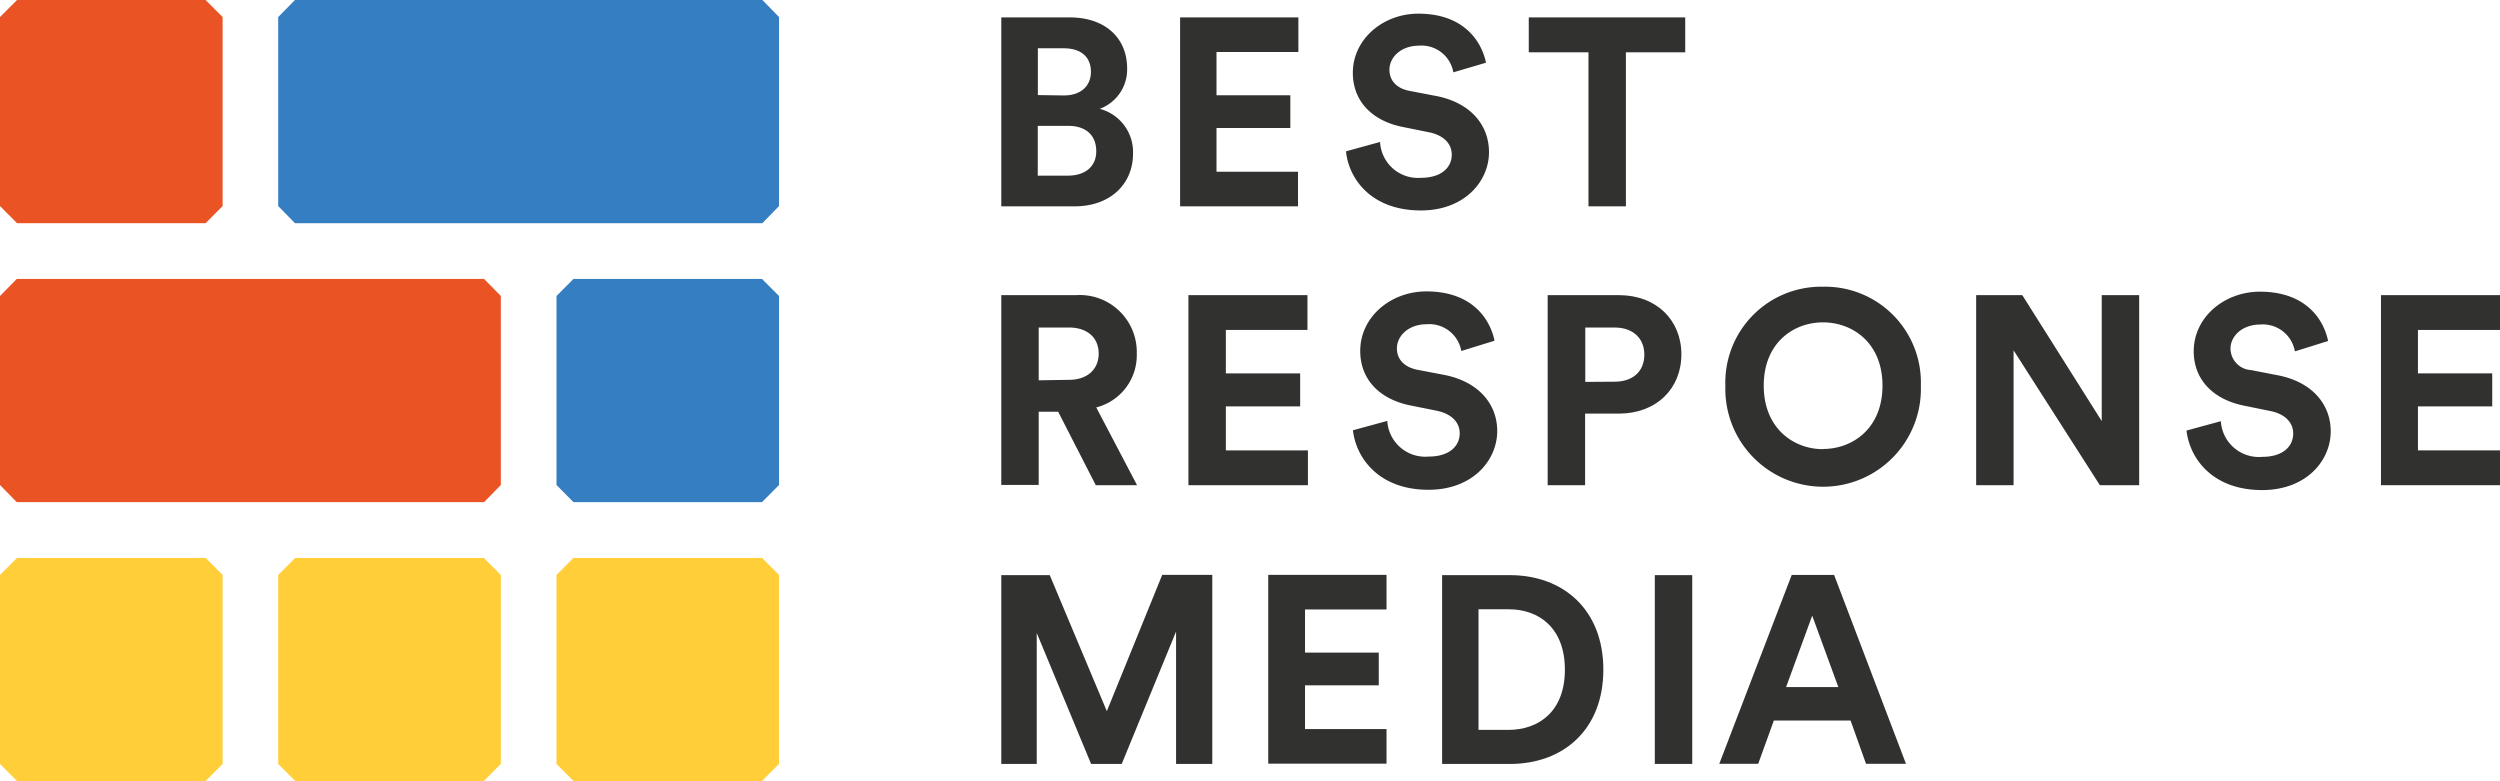 <svg xmlns="http://www.w3.org/2000/svg" viewBox="0 0 267.16 83.46"><defs><style>.cls-1{fill:#ffce38;}.cls-2{fill:#ea5324;}.cls-3{fill:#357ec1;}.cls-4{fill:#313130;}</style></defs><title>RGB_Logotype_Alt1</title><g id="Layer_2" data-name="Layer 2"><g id="Logotype"><polygon class="cls-1" points="23.79 61.44 21.97 59.62 1.82 59.62 0 61.44 0 81.64 1.82 83.46 21.97 83.46 23.79 81.64 23.79 61.44"/><polygon class="cls-1" points="53.52 61.44 51.7 59.62 31.55 59.62 29.73 61.44 29.73 81.64 31.55 83.46 51.7 83.46 53.52 81.64 53.52 61.44"/><polygon class="cls-1" points="83.25 61.44 81.43 59.62 61.28 59.62 59.47 61.44 59.47 81.64 61.28 83.46 81.43 83.46 83.25 81.64 83.25 61.44"/><polygon class="cls-2" points="0 51.83 1.79 53.66 51.73 53.66 53.52 51.83 53.52 31.63 51.73 29.81 1.79 29.81 0 31.63 0 51.83"/><polygon class="cls-2" points="23.79 1.82 21.97 0 1.82 0 0 1.82 0 22.02 1.82 23.85 21.97 23.85 23.79 22.02 23.79 1.82"/><polygon class="cls-3" points="59.47 51.83 61.28 53.66 81.43 53.66 83.25 51.83 83.25 31.63 81.43 29.81 61.28 29.81 59.47 31.63 59.47 51.83"/><polygon class="cls-3" points="83.25 1.82 81.47 0 31.52 0 29.73 1.82 29.73 22.02 31.52 23.85 81.47 23.85 83.25 22.02 83.25 1.82"/><path class="cls-4" d="M113.08,44H111v7.82h-4V31.54H115a6.09,6.09,0,0,1,6.48,6.24,5.76,5.76,0,0,1-4.33,5.76l4.36,8.31h-4.41Zm1.15-3.41c2,0,3.18-1.15,3.18-2.81S116.23,35,114.23,35H111v5.64Z"/><path class="cls-4" d="M127,51.85V31.54h12.72v3.72H131V39.9h7.94v3.53H131v4.7h8.77v3.72Z"/><path class="cls-4" d="M156.16,37.51a3.47,3.47,0,0,0-3.7-2.86c-1.92,0-3.18,1.23-3.18,2.58,0,1.11.72,2,2.21,2.29l2.83.54c3.7.72,5.68,3.13,5.68,6,0,3.12-2.61,6.28-7.34,6.28-5.38,0-7.76-3.47-8.08-6.36l3.67-1a4.07,4.07,0,0,0,4.44,3.81c2.12,0,3.3-1.06,3.3-2.49,0-1.18-.89-2.09-2.47-2.41l-2.83-.57c-3.24-.66-5.33-2.75-5.33-5.82,0-3.61,3.23-6.36,7.07-6.36,4.93,0,6.82,3,7.28,5.27Z"/><path class="cls-4" d="M169.39,44.2v7.65h-4V31.54H173c4,0,6.68,2.66,6.68,6.33S177,44.2,173,44.2Zm3.15-3.41c2,0,3.18-1.14,3.18-2.89S174.51,35,172.54,35h-3.13v5.81Z"/><path class="cls-4" d="M194.81,30.64a10.24,10.24,0,0,1,10.46,10.6,10.45,10.45,0,1,1-20.89,0A10.24,10.24,0,0,1,194.81,30.64Zm0,17.34c3.15,0,6.36-2.18,6.36-6.77s-3.21-6.76-6.36-6.76-6.33,2.18-6.33,6.76S191.69,48,194.81,48Z"/><path class="cls-4" d="M224.4,51.85l-9.22-14.41V51.85h-4V31.54h4.93L224.6,45V31.54h4V51.85Z"/><path class="cls-4" d="M245.24,37.55a3.47,3.47,0,0,0-3.7-2.87c-1.92,0-3.18,1.23-3.18,2.58a2.33,2.33,0,0,0,2.21,2.29l2.83.55c3.7.71,5.67,3.12,5.67,6,0,3.12-2.6,6.27-7.33,6.27-5.39,0-7.76-3.47-8.08-6.36l3.67-1a4.07,4.07,0,0,0,4.44,3.81c2.12,0,3.29-1.06,3.29-2.5,0-1.17-.88-2.09-2.46-2.4l-2.84-.58c-3.23-.66-5.33-2.75-5.33-5.81,0-3.61,3.24-6.36,7.08-6.36,4.93,0,6.82,3,7.28,5.27Z"/><path class="cls-4" d="M254.44,51.85V31.54h12.72v3.72h-8.77V39.9h7.94v3.53h-7.94v4.7h8.77v3.72Z"/><path class="cls-4" d="M125.68,81.64V67.49l-5.81,14.15H116.6l-5.81-14v14H107V61.46h5.18L118.28,76l5.92-14.57h5.35V81.64Z"/><path class="cls-4" d="M135.53,81.61V61.43h12.64v3.7h-8.71v4.61h7.88v3.5h-7.88v4.67h8.71v3.7Z"/><path class="cls-4" d="M154.11,81.64V61.46h7.23c5.75,0,10,3.72,10,10.1s-4.24,10.08-10,10.08ZM161.17,78c3.3,0,6.06-2,6.06-6.43s-2.73-6.46-6-6.46H158V78Z"/><path class="cls-4" d="M176.84,81.64V61.46h4V81.64Z"/><path class="cls-4" d="M197.76,77h-8.2l-1.67,4.62h-4.16l7.74-20.18H196l7.68,20.18h-4.27Zm-6.89-3.58h5.58l-2.79-7.63Z"/><path class="cls-4" d="M126.11,22.05V1.86h12.64v3.7H130v4.62h7.89v3.5H130v4.67h8.71v3.7Z"/><path class="cls-4" d="M114.3,1.86c3.93,0,6.15,2.31,6.15,5.44a4.48,4.48,0,0,1-2.93,4.33,4.77,4.77,0,0,1,3.56,4.78c0,3.28-2.45,5.64-6.24,5.64H107V1.86Zm-.6,8.34c1.79,0,2.88-1,2.88-2.53s-1-2.51-2.91-2.51h-2.76v5Zm.4,8.57c1.91,0,3.05-1,3.05-2.61s-1-2.71-3-2.71h-3.25v5.32Z"/><path class="cls-4" d="M155.31,7.73a3.45,3.45,0,0,0-3.67-2.85c-1.91,0-3.16,1.23-3.16,2.57,0,1.11.71,2,2.19,2.27l2.82.54c3.67.72,5.63,3.11,5.63,6,0,3.1-2.59,6.23-7.28,6.23-5.36,0-7.72-3.44-8-6.32l3.64-1A4.05,4.05,0,0,0,151.86,19c2.11,0,3.28-1.05,3.28-2.48,0-1.17-.88-2.08-2.45-2.39l-2.82-.57c-3.22-.65-5.3-2.73-5.3-5.78,0-3.59,3.22-6.32,7-6.32,4.9,0,6.77,3,7.23,5.24Z"/><path class="cls-4" d="M173.75,5.59V22.05h-4V5.59h-6.38V1.86h16.72V5.59Z"/></g></g></svg>
